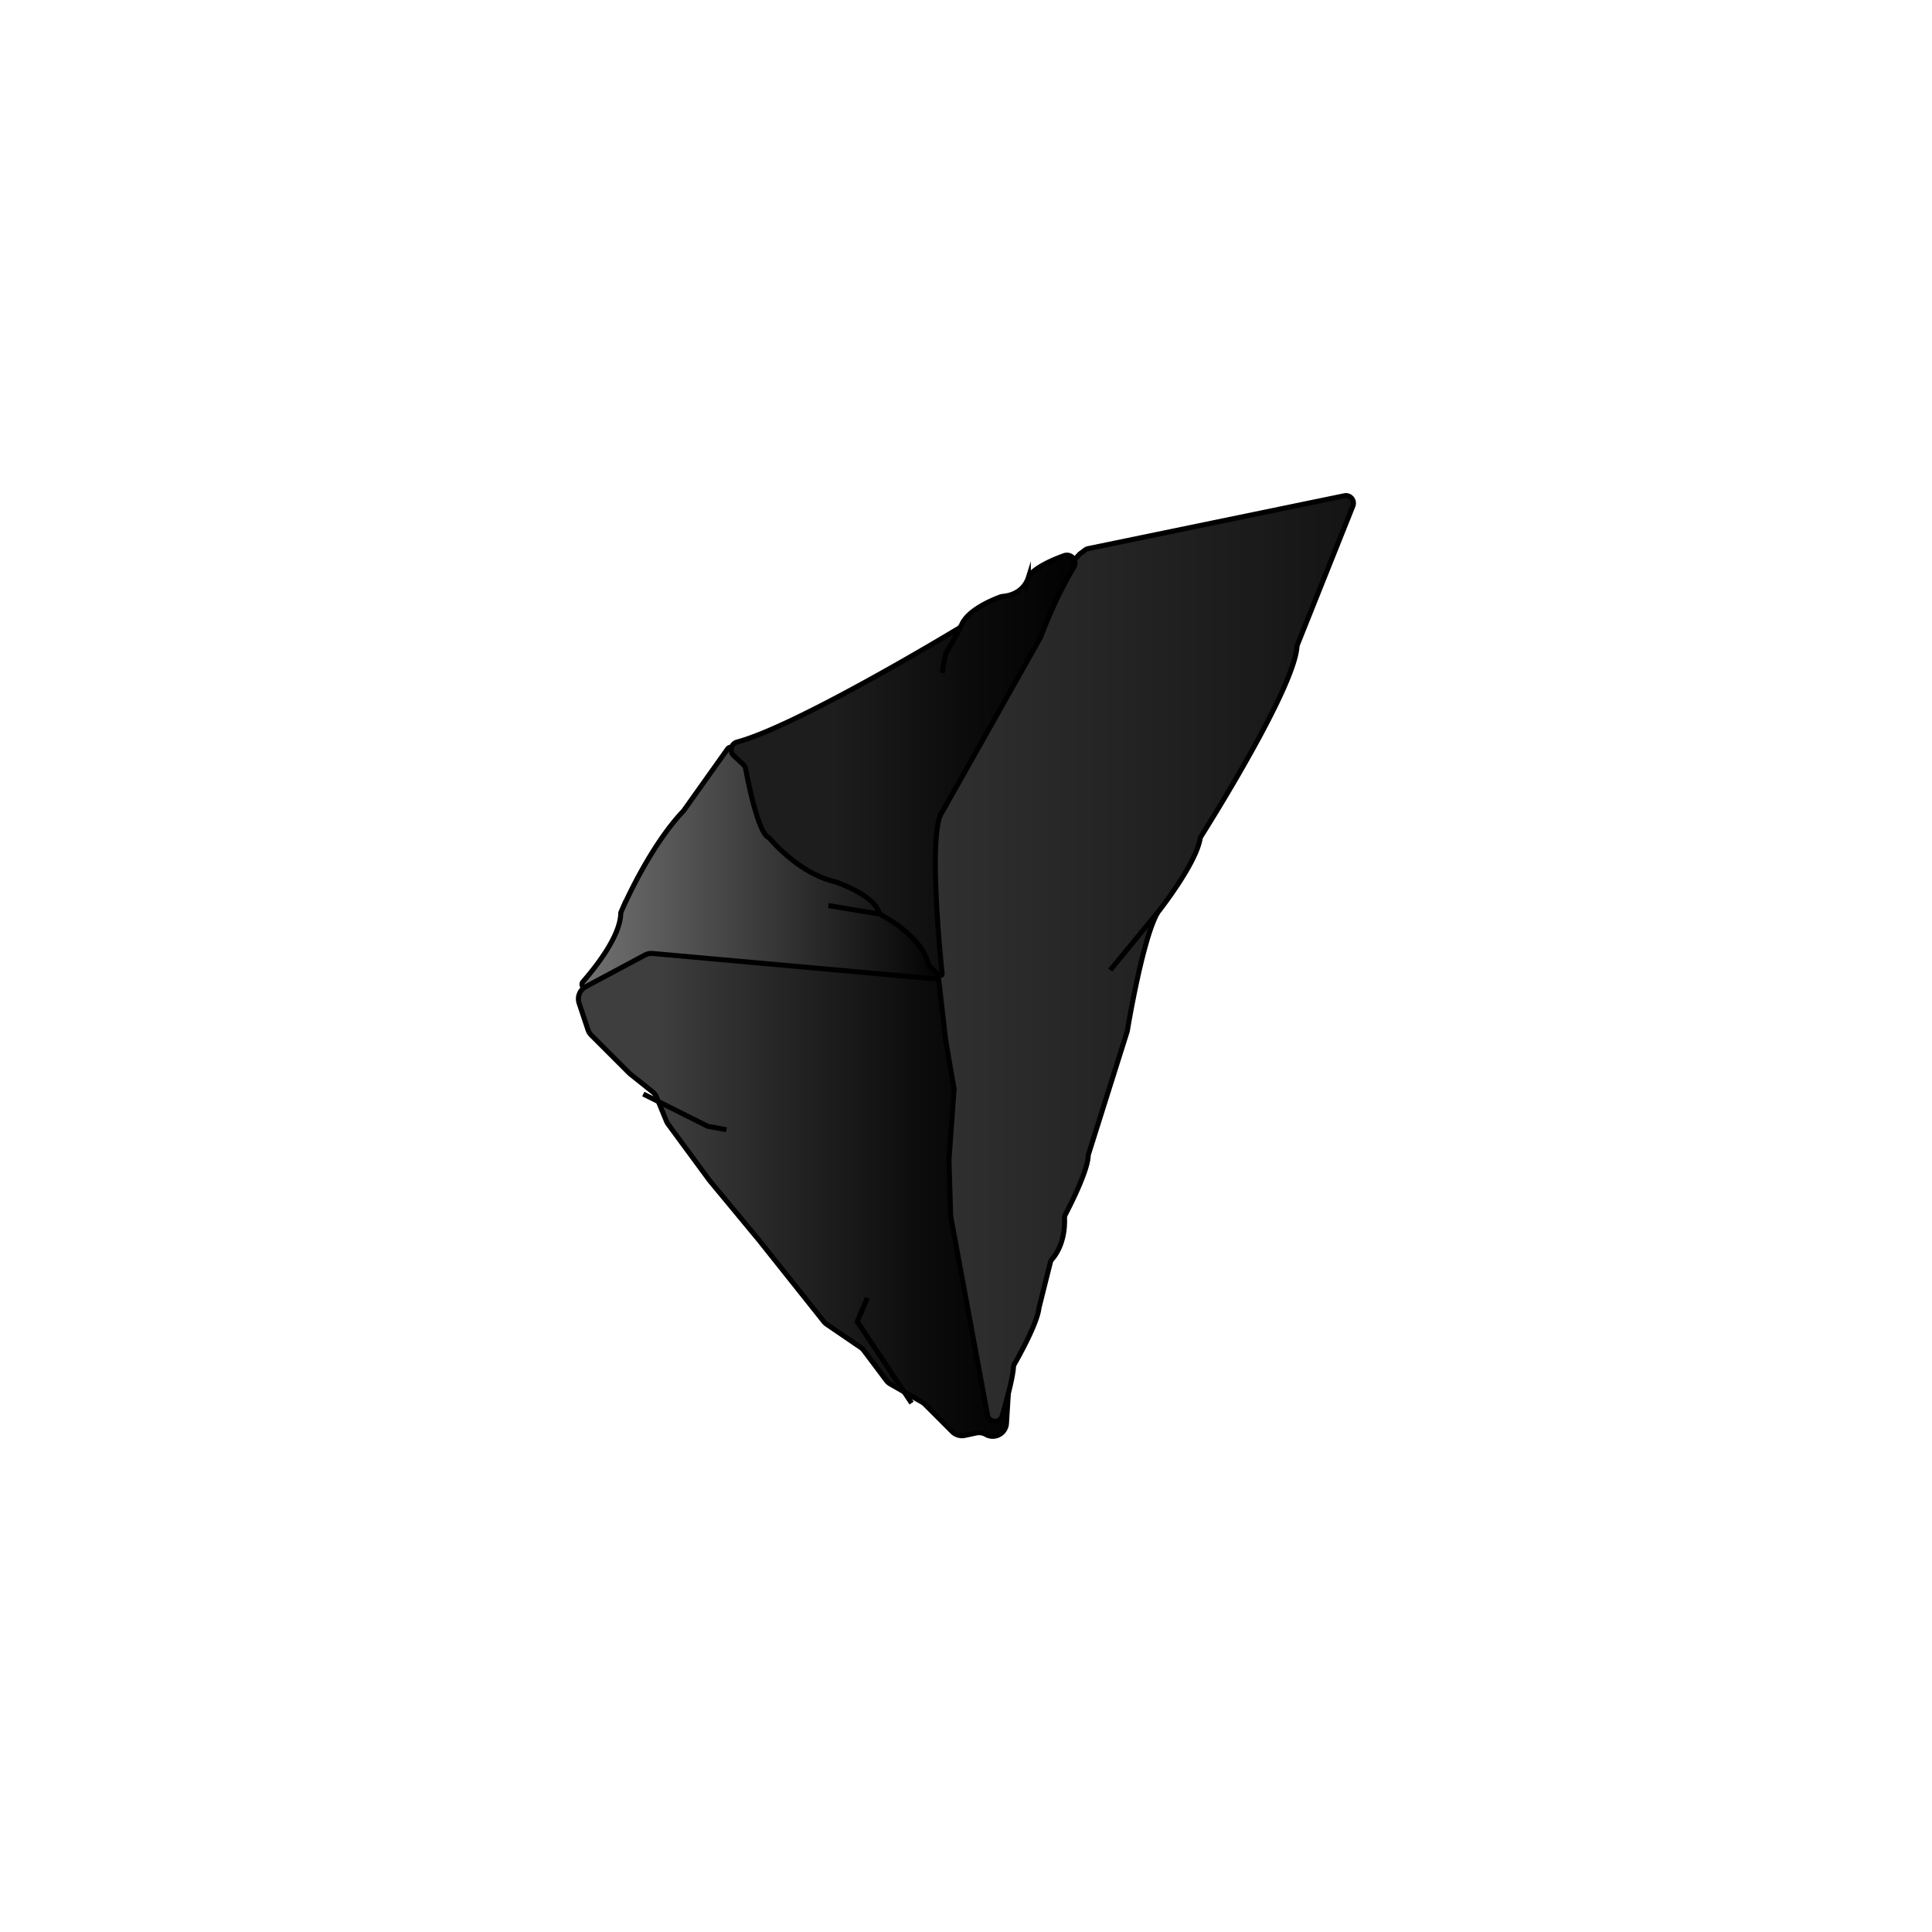 <svg id="Layer_2" data-name="Layer 2" xmlns="http://www.w3.org/2000/svg" xmlns:xlink="http://www.w3.org/1999/xlink" viewBox="0 0 1920 1920"><defs><style>.cls-1,.cls-2,.cls-3,.cls-4,.cls-5{stroke:#000;stroke-miterlimit:10;stroke-width:5px;}.cls-1{fill:url(#linear-gradient);}.cls-2{fill:url(#linear-gradient-2);}.cls-3{fill:url(#linear-gradient-3);}.cls-4{fill:url(#linear-gradient-4);}.cls-5{fill:none;}</style><linearGradient id="linear-gradient" x1="578.35" y1="870.24" x2="942.61" y2="870.24" gradientUnits="userSpaceOnUse"><stop offset="0.02" stop-color="#707070"/><stop offset="1"/></linearGradient><linearGradient id="linear-gradient-2" x1="574.92" y1="1187.48" x2="1007.27" y2="1187.48" gradientUnits="userSpaceOnUse"><stop offset="0.19" stop-color="#3e3e3e"/><stop offset="0.44" stop-color="#272727"/><stop offset="0.79" stop-color="#0c0c0c"/><stop offset="1" stop-color="#020202"/></linearGradient><linearGradient id="linear-gradient-3" x1="914.46" y1="952.51" x2="1345.08" y2="952.51" gradientUnits="userSpaceOnUse"><stop offset="0" stop-color="#313131"/><stop offset="1" stop-color="#141414"/></linearGradient><linearGradient id="linear-gradient-4" x1="726.62" y1="760.43" x2="1068.31" y2="760.43" gradientUnits="userSpaceOnUse"><stop offset="0.3" stop-color="#1d1d1d"/><stop offset="0.67" stop-color="#0c0c0c"/><stop offset="1" stop-color="#020202"/></linearGradient></defs><path class="cls-1" d="M723,744.33,679.5,805.52a2.72,2.72,0,0,1-.34.42c-33.15,34.85-58.88,93.24-61.94,100.34a3.79,3.79,0,0,0-.32,1.48c-.52,22-23.27,51.46-37.56,67.88a4,4,0,0,0,4,6.5c41.26-10.17,106.56,7.91,111,9.16a3.61,3.61,0,0,1,.46.17c29.44,12.88,94.63,2.37,99.1,1.63a4.05,4.05,0,0,0,.47-.12c26-8,106.64-5.27,114-5a4.21,4.21,0,0,1,1.06.19c31.94,10.19,33.25-32.34,33.24-39.62a3.9,3.9,0,0,0-.5-1.92c-20.37-36.51-108.28-144.93-115.48-153.8a4,4,0,0,0-1.12-1c-31-17.64-84.39-42.71-97.58-48.85A4,4,0,0,0,723,744.33Z"/><path class="cls-2" d="M582.15,980.55l58.78-31.44a13.65,13.65,0,0,1,7.68-1.56l286,25.71a13.67,13.67,0,0,1,12.21,11L1007,1298.17a13.55,13.55,0,0,1,.22,3.42l-7,113a13.68,13.68,0,0,1-20.44,11h0a13.73,13.73,0,0,0-9.66-1.5l-11.23,2.41a13.69,13.69,0,0,1-12.54-3.7l-27.19-27.2a13.47,13.47,0,0,0-2.89-2.2l-31.39-17.94a13.5,13.5,0,0,1-4.15-3.67l-22.26-29.67a13.74,13.74,0,0,0-3.23-3.09l-33.55-22.87a13.62,13.62,0,0,1-3-2.78l-64.53-81.07-48.68-58.76c-.17-.2-.33-.41-.49-.62l-41-55.71a13.57,13.57,0,0,1-1.63-2.9l-9.83-23.87a13.6,13.6,0,0,0-4.1-5.47l-22-17.57a13.76,13.76,0,0,1-1.13-1l-37.68-37.68a13.73,13.73,0,0,1-3.31-5.35l-8.83-26.49A13.68,13.68,0,0,1,582.15,980.55Z"/><path class="cls-3" d="M1081.37,545.22,1336,492.69a7.52,7.52,0,0,1,8.5,10.16L1289.4,640.67a7.36,7.36,0,0,0-.49,2.23c-3.12,41.25-86.11,173.67-95.3,188.23a7.47,7.47,0,0,0-1,2.61c-4.23,24.26-38,67.86-41.66,72.53a8.19,8.19,0,0,0-.59.86c-14.44,24.82-28.79,109.78-30,117.16a6.9,6.9,0,0,1-.25,1l-38.37,121.8a7.37,7.37,0,0,0-.3,1.81c-.72,15.36-18.36,49.84-22.66,58a7.29,7.29,0,0,0-.86,3.66c.8,23.85-8.88,36.85-12.36,40.73a7.47,7.47,0,0,0-1.7,3.17l-11.22,44.88a7.42,7.42,0,0,0-.17.92c-1.82,15.13-20.09,47.87-24.37,55.36a7.5,7.5,0,0,0-.95,3.27c-.62,9.91-6.08,30.58-11.17,48.1-2.21,7.62-13.17,7.07-14.61-.72l-36.49-197a7.35,7.35,0,0,1-.12-1.14l-1.66-54.73c0-.26,0-.51,0-.77l5-69.58a6.88,6.88,0,0,0-.09-1.81l-8.24-47.83a3,3,0,0,1-.06-.42l-6.7-58.61c0-.16,0-.32-.07-.48l-11.69-65.12c0-.3-.09-.61-.11-.91l-6.6-120.53a7.54,7.54,0,0,1,1-4.12l91.29-161a7.5,7.5,0,0,1,1-1.41l64.75-69.74a7.75,7.75,0,0,1,1-.9l4.87-3.64A7.38,7.38,0,0,1,1081.37,545.22Z"/><path class="cls-4" d="M732.55,737.41C789,722.34,931.89,637,952.39,624.67a7.93,7.93,0,0,0,3.23-3.73c6.38-15.46,33.19-25.79,38.73-27.78a8.11,8.11,0,0,1,2-.44c18.68-1.75,24.21-14.26,25.59-18.65a7.86,7.86,0,0,1,1.73-3.05c7.47-8,21.65-14.44,33.87-18.82a8,8,0,0,1,9.54,11.76c-17.72,29-30.91,63.9-32.72,68.77a7.71,7.71,0,0,1-.52,1.13L936.29,807.12c-15.19,20.25,0,160.31,0,160.31,0,5.37-8.56-3.15-12-6.86a7.7,7.7,0,0,1-1.87-3.28c-6.62-24.61-36.1-42.27-45.58-47.4a8.22,8.22,0,0,1-3.74-4.34c-6.24-16.09-38.89-27.8-42.71-29.12l-.72-.21c-33.23-7.71-59.62-37-64.61-42.78a7.15,7.15,0,0,0-1.83-1.44c-10.09-5.84-19.94-55.85-22.17-67.86a8,8,0,0,0-2.43-4.4L729.19,751A8,8,0,0,1,732.55,737.41Z"/><polyline class="cls-5" points="905.91 1394.37 851.91 1313.37 862.04 1289.74"/><polyline class="cls-5" points="639.29 1087.24 703.41 1119.31 721.97 1122.68"/><line class="cls-5" x1="873.85" y1="908.37" x2="823.22" y2="899.93"/><polyline class="cls-5" points="954.85 623.18 939.66 650.18 936.29 668.74"/><line class="cls-5" x1="1150.6" y1="906.68" x2="1103.35" y2="964.06"/></svg>
